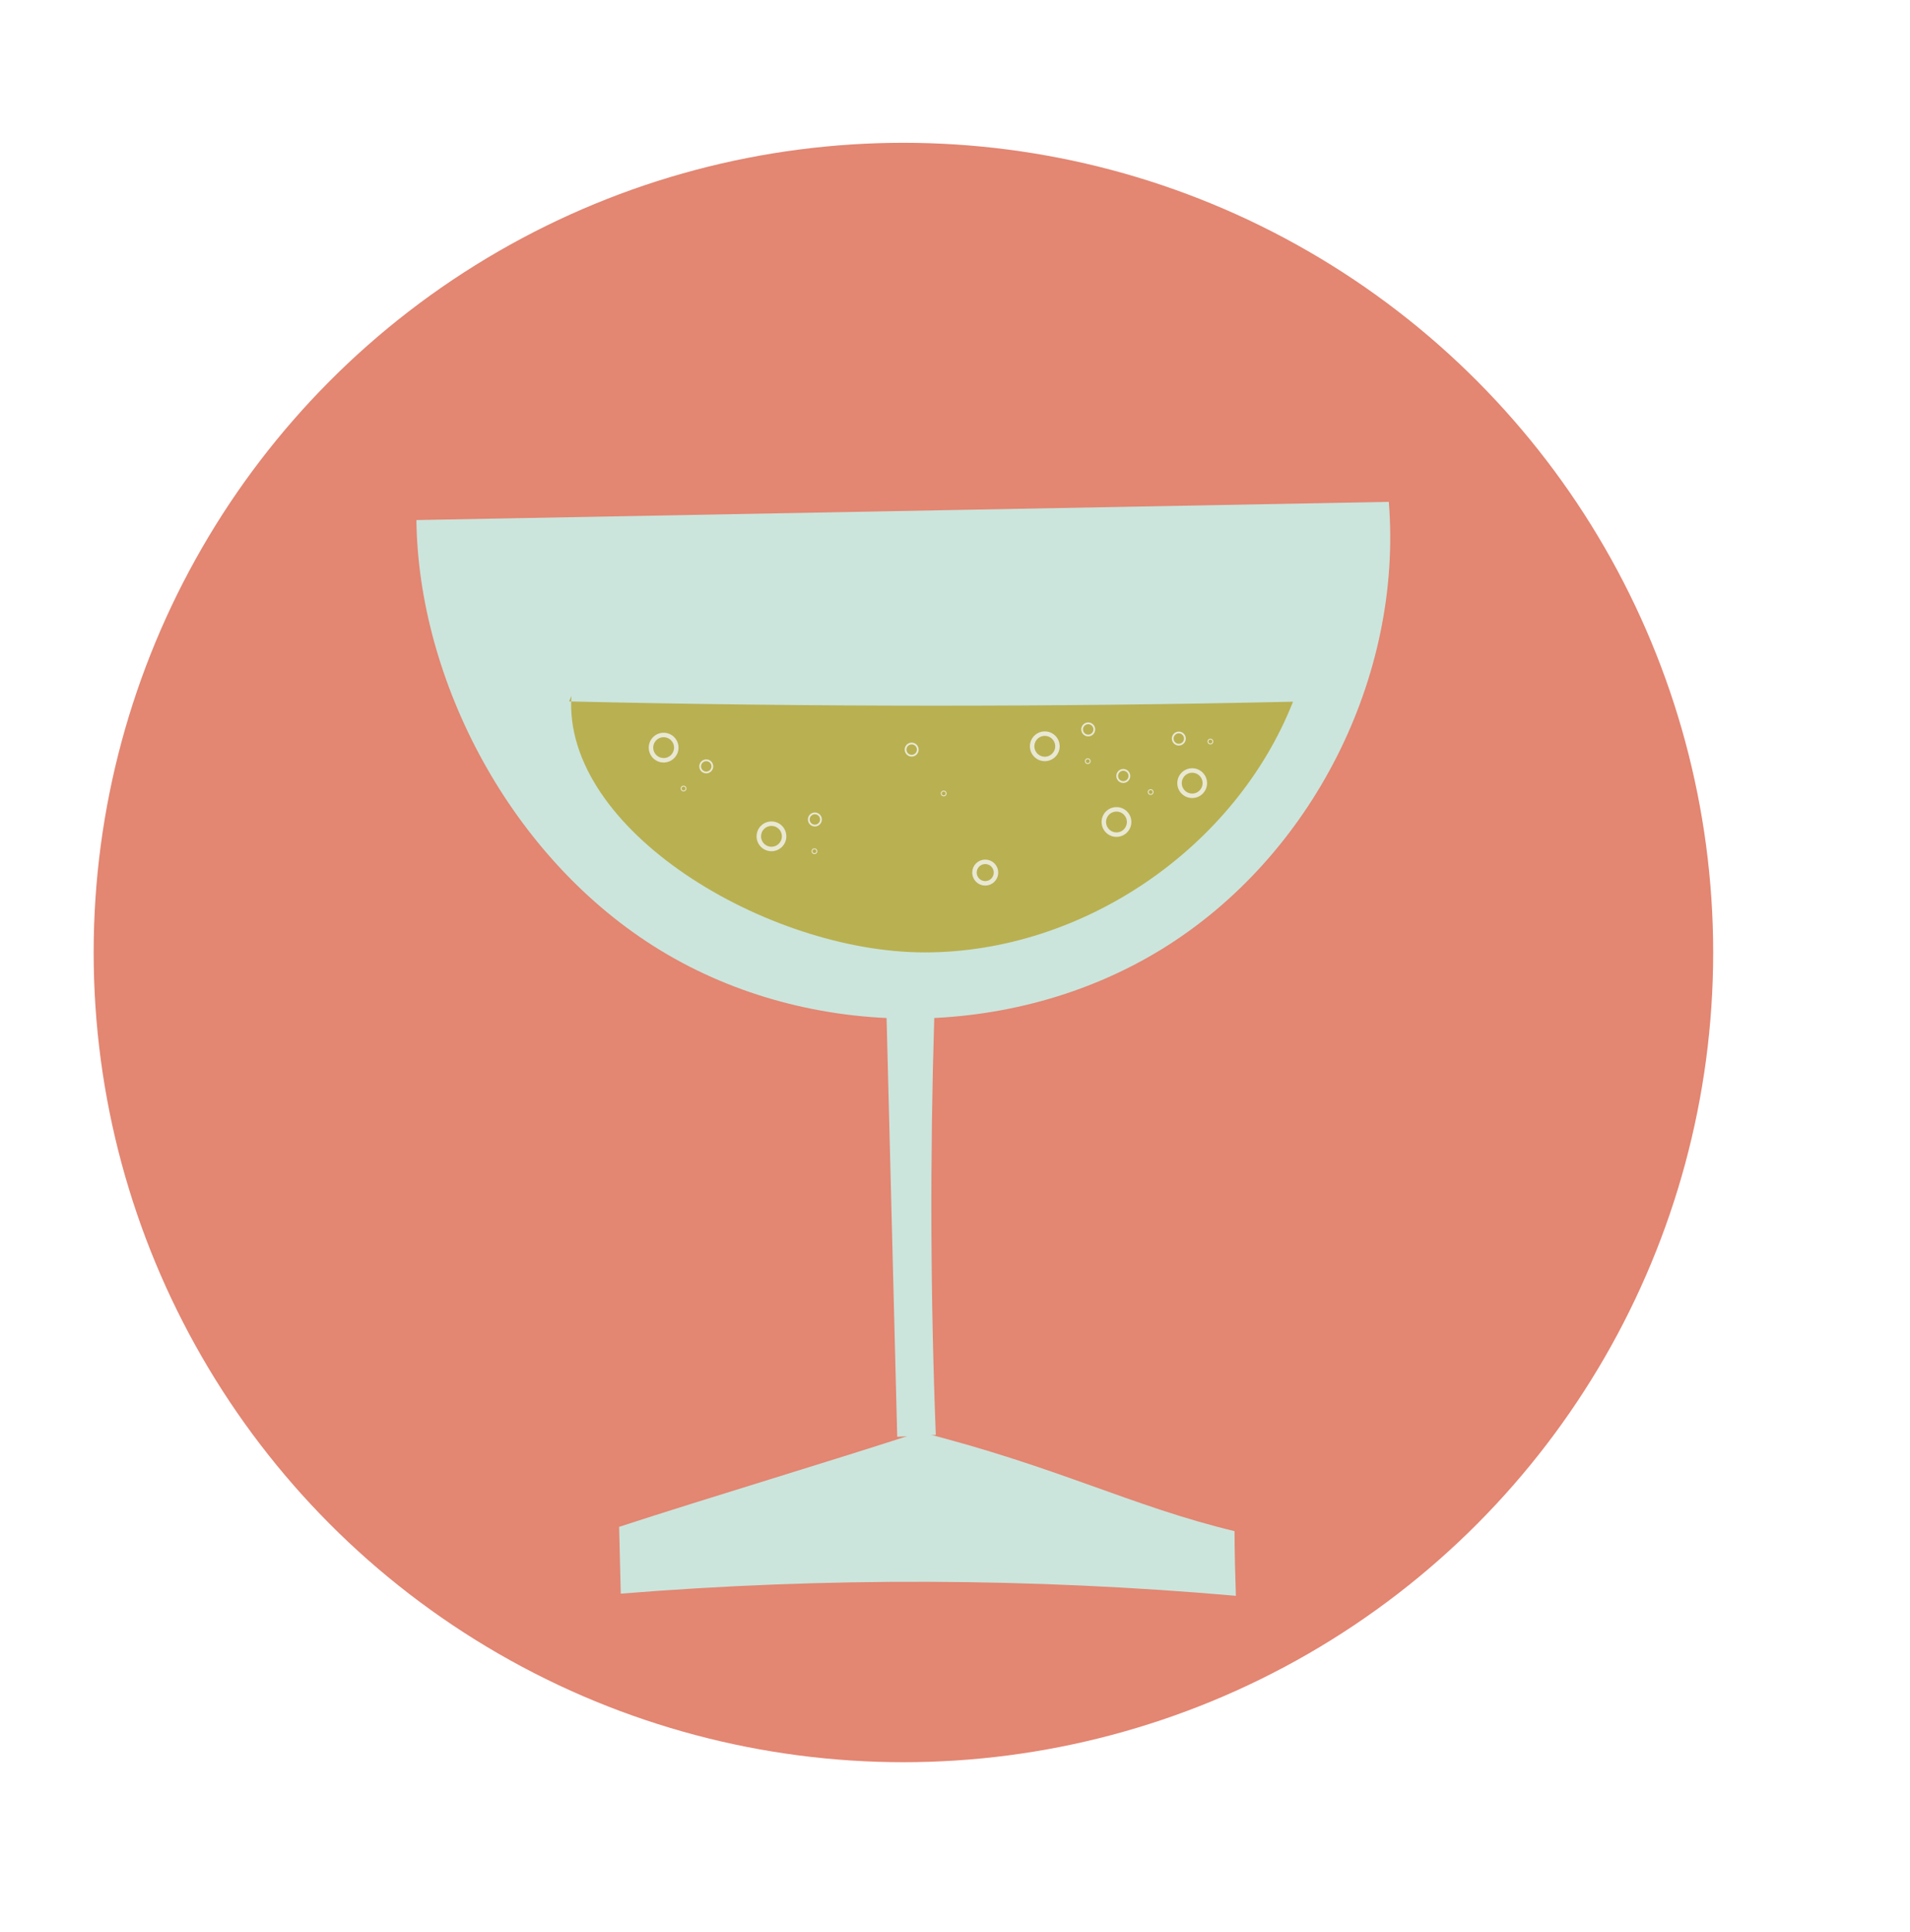 <?xml version="1.0" encoding="UTF-8"?><svg id="a" xmlns="http://www.w3.org/2000/svg" width="212.92" height="215.43" viewBox="0 0 212.92 215.43"><defs><style>.b{fill:#b9b051;}.c{fill:#cbe5dc;}.d{fill:#e38672;}.e{stroke-width:.1px;}.e,.f,.g{fill:none;stroke:#e9e8d3;stroke-miterlimit:10;}.f{stroke-width:.2px;}.g{stroke-width:.5px;}</style></defs><circle class="d" cx="100.71" cy="106.19" r="90.27"/><path class="c" d="M46.43,57.98l108.39-2.03c1.57,19.54-8.59,39.57-25.28,49.85-16.69,10.28-39.15,10.35-55.9,.16-16.75-10.19-27.02-30.16-27.22-47.99Z"/><path class="c" d="M98.83,113.4c.38,14.96,.81,31.82,1.19,46.78l4.3-.21c-.6-15.46-.65-31.11-.17-46.58"/><path class="c" d="M102.56,159.65c-10.24,3.34-23.3,7.23-33.54,10.57l.18,7.45c22.81-1.84,45.77-1.76,68.57,.24-.07-2.33-.14-4.67-.15-7.21-11.44-2.75-19.8-7.21-35.06-11.05Z"/><path class="b" d="M63.44,78.2c26.89,.62,53.8,.63,80.7,.03-6.45,16.34-23.44,27.93-41.01,27.95-17.57,.02-40.44-13.63-39.43-28.59"/><circle class="g" cx="73.98" cy="83.35" r="1.41"/><circle class="f" cx="78.73" cy="85.44" r=".68"/><circle class="e" cx="76.2" cy="87.91" r=".27"/><circle class="g" cx="86" cy="93.24" r="1.41"/><circle class="f" cx="90.84" cy="91.36" r=".68"/><circle class="e" cx="90.79" cy="94.9" r=".27"/><circle class="f" cx="101.63" cy="83.57" r=".68"/><circle class="e" cx="105.2" cy="88.46" r=".27"/><circle class="g" cx="109.83" cy="97.28" r="1.2"/><circle class="g" cx="116.47" cy="83.2" r="1.41"/><circle class="f" cx="121.31" cy="81.32" r=".68"/><circle class="e" cx="121.26" cy="84.86" r=".27"/><circle class="g" cx="124.46" cy="91.64" r="1.41"/><circle class="f" cx="125.22" cy="86.51" r=".68"/><circle class="e" cx="128.27" cy="88.3" r=".27"/><circle class="g" cx="132.9" cy="87.31" r="1.41"/><circle class="f" cx="131.41" cy="82.34" r=".68"/><circle class="e" cx="134.93" cy="82.67" r=".27"/></svg>